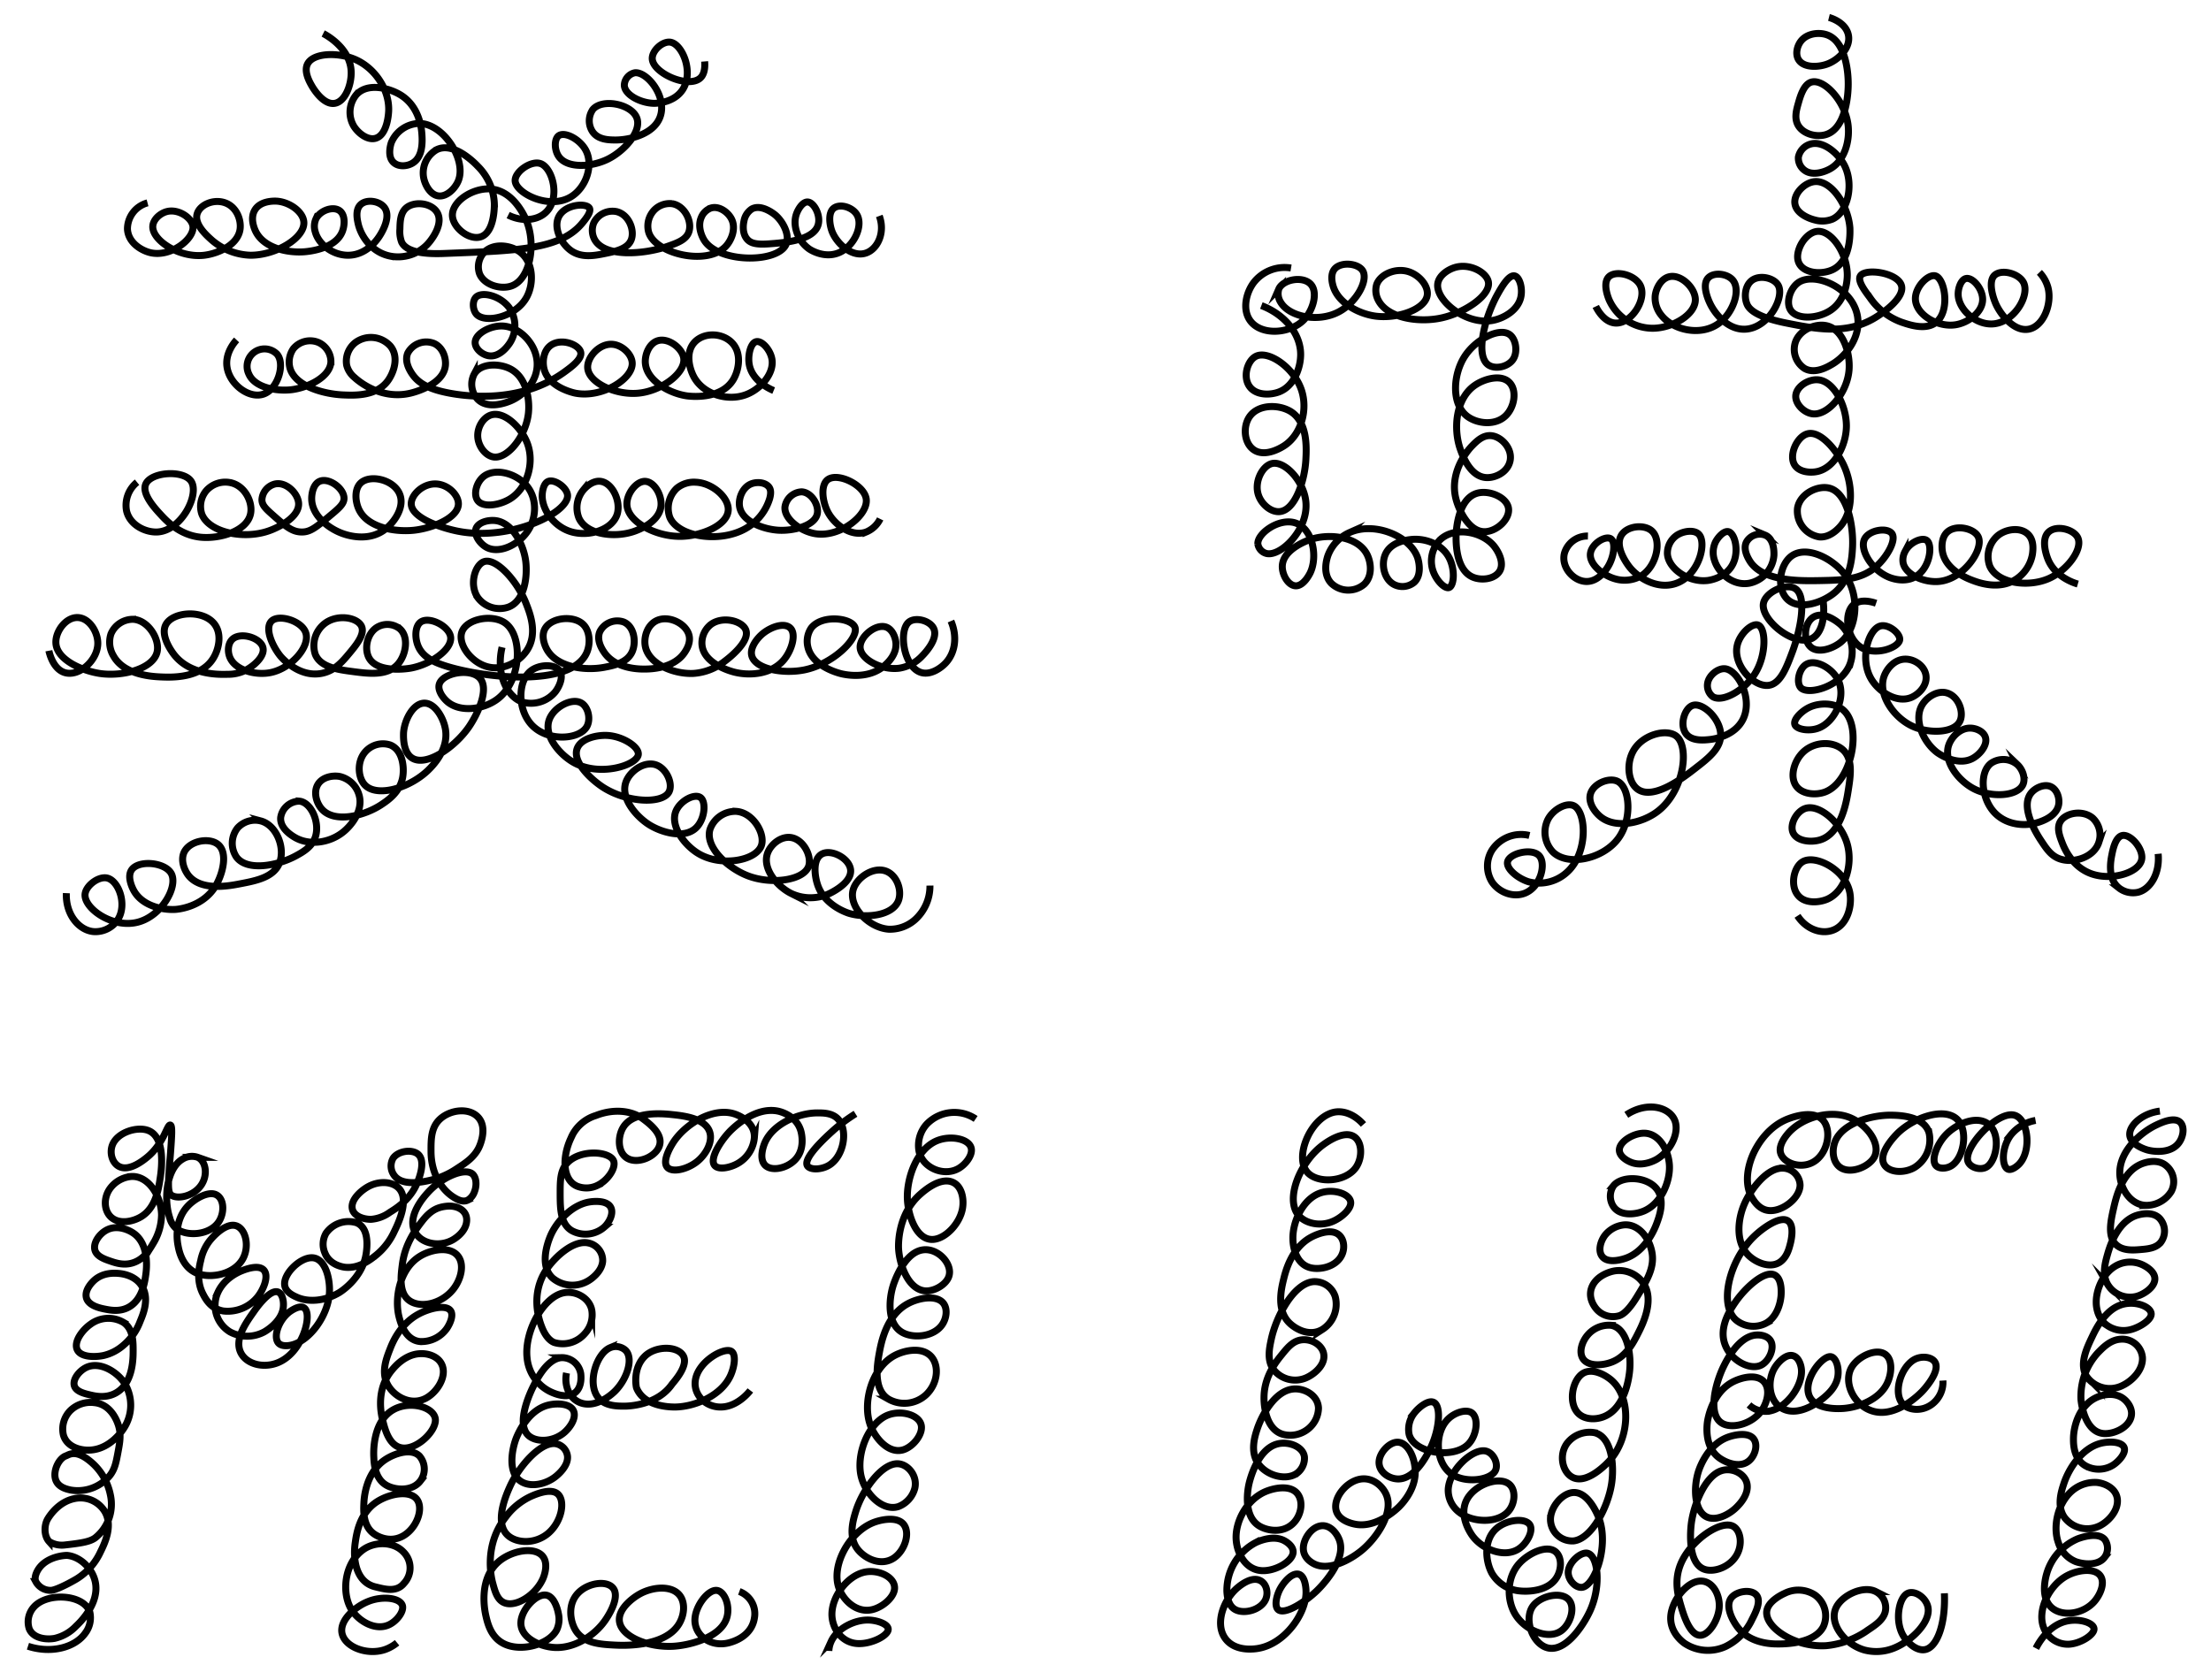 <svg id="Layer_4" data-name="Layer 4" xmlns="http://www.w3.org/2000/svg" viewBox="0 0 633 481"><defs><style>.cls-1{fill:none;stroke:#000;stroke-miterlimit:10;stroke-width:2px;}</style></defs><title>Artboard 1</title><path class="cls-1" d="M8,471.41c6.79,2.21,13.55.31,16.41-3.75a7.26,7.26,0,0,0,1.31-6c-1.61-5.13-12.16-5.78-16-1.5a6.34,6.34,0,0,0-1.35,6.25c1.13,2.75,4.81,3.19,7.27,2.75a12.2,12.2,0,0,0,6.12-3.5c.89-.83,6.9-6.48,5.5-12.75-.87-3.9-4.36-7.11-7.93-7.5-.63-.07-5.26.22-7.82,3.25-.94,1.11-1.85,3-1.25,4.25a4.78,4.78,0,0,0,4.31,2.5c1.07,0,4.25-1.45,7.32-3.25a17.83,17.83,0,0,0,6.87-7.75c1.12-2.27,3.66-7.4,1.28-11.5a8.15,8.15,0,0,0-8.84-3.75c-4.33.93-6.83,4.63-7.51,5.75-1.06,1.73-1.17,4.81.35,6.5a6.89,6.89,0,0,0,4.57,1c4.73-.52,7.1-.93,8.6-2a12.29,12.29,0,0,0,4.41-12.25,16.65,16.65,0,0,0-4.71-8.75c-5-4.74-7.1-2.84-8.06-2.5-2,.7-3.73,4.25-2.94,6.75.69,2.2,3.09,2.74,4.22,3a11.91,11.91,0,0,0,11.21-4c1.53-1.89,1.88-3.77,2.48-7,.45-2.43.86-4.58.23-7-.18-.71-1.77-6.45-7-7a8.34,8.34,0,0,0-6.9,2.25,7.53,7.53,0,0,0-2,7c1,3.56,5.21,4.71,8.5,4.25,4.95-.69,8-5,8.51-5.75a12.08,12.08,0,0,0,.38-13.5c-2.36-3.4-7.29-6.17-11-4.25-1.78.92-3.51,3-3.34,4.75.2,2,2.89,2.62,4.47,3s4.88,1.16,7.88-.75c4.53-2.88,4.56-9.62,4.57-11.75,0-2.84,0-6.37-2.8-8.25a8.58,8.58,0,0,0-9.34.5c-2.25,1.56-4.7,4.71-4,7,.83,2.64,5.36,2.48,7.65,2a13.07,13.07,0,0,0,5.48-2.75,16.49,16.49,0,0,0,5-7c1-2.36,2.55-6.31.72-9.75s-5.84-3.92-6.79-4c-1.17-.1-4.51-.37-7.1,2-.3.27-2.5,2.33-2.29,4.5.25,2.73,4.1,3.46,5.59,3.75s4.31.83,6.88-.75c3.65-2.24,4.33-7.07,4.63-9.25.15-1.09,1.24-8.86-3.88-12-.7-.43-4.36-2.51-7.66-.5-1.68,1-3.27,3.11-3.13,5,.16,2.23,2.65,3.09,4.59,3.75,1.62.55,4.46,1.53,7.5,0,2.35-1.18,3.58-3.23,4.63-5a16.19,16.19,0,0,0,2.45-8.25c-.07-5.42-3.77-11.4-8.81-11a8.45,8.45,0,0,0-6.16,3.75c-1.66,2.6-1.46,5.91.38,7.75,2.3,2.29,6.33,1.47,8.75,0,4.14-2.52,4.95-7.77,5.44-11,.3-1.94,1.82-11.89-3.58-13.75-3.08-1.06-8.44.51-10,4-1.06,2.44-.14,5.59,2.1,6.5,2.9,1.18,6.71-1.92,7.73-2.75,4.79-3.9,5.7-9.36,6.63-9.25.67.08.46,2.91.09,8-.12,1.62-.16,1.75-.26,3.18-.39,5.36-.58,8,.4,8.82,1.74,1.4,6.62.43,8.78-3,1.84-2.93,1.13-6.73-1.13-7.75a5,5,0,0,0-4.34.5c-4.57,2.66-5.48,11.32-3.7,16.75a6.22,6.22,0,0,0,1.72,3c3,2.56,9.73,2.1,12.31-1.75,1.67-2.48,1.67-6.51-.63-7.75s-6.22,1.18-8,3c-4.32,4.34-3.19,10.59-3,11.5.25,1.39,1.23,6.83,6.3,8.25,3.9,1.09,10-.26,12.29-4.5,2-3.72.7-8.93-2.32-9.5-2.66-.5-5.92,2.74-7.29,4.5a13.58,13.58,0,0,0-2.47,5.5c-.37,1.48-1.4,5.62.57,9.5.71,1.4,2.22,4.38,5.87,5a11,11,0,0,0,10-4.25c1.64-2.15,3.12-5.88,1.57-7.5s-5.29-.15-6.29.25-5,2.13-6.85,6.25a8.89,8.89,0,0,0,3.52,11.25,10.34,10.34,0,0,0,9.75,0c.24-.13,5-2.79,5.48-7,.21-1.71-.22-4.18-1.71-4.5-2.35-.51-6,4.65-6.76,5.75-2.35,3.33-5.46,7.74-3.78,11.5,1.51,3.36,6.15,4.63,10.18,3.25s6.16-5,6.85-6.25c2.09-3.66,2.92-8.81,1-9.75-1.4-.67-3.72,1.06-4,1.25-3.18,2.42-4.77,7.3-3.09,9,1.08,1.09,3.24.6,3.66.5,5.17-1.19,10.37-8.27,10.85-14.75.3-4.09-1.12-10.13-4.94-10.25-3.4-.11-8.18,4.49-7.87,7.75.19,2,2.26,3,3.38,3.5,3.35,1.56,8.1,1.21,12.22-1.25.37-.22,6-3.71,7.51-10,.17-.7,1.85-8.2-2.49-10a7.85,7.85,0,0,0-8.78,3,6.36,6.36,0,0,0-.26,5.75c1.47,3.59,5.64,4,6,4,3.9.29,7.13-2.31,8.62-3.5a18.81,18.81,0,0,0,5.19-6.75c1.07-2.19,4.53-9.25,1.2-12.5-1.9-1.86-5.51-2-8.41-.5-2.12,1.09-5.16,3.7-4.85,6.25.29,2.39,3.35,3.28,5.43,3.25a10.49,10.49,0,0,0,5.35-2c1.6-1,5.6-3.4,7.66-8,.36-.81,3-6.7.29-8.75-1.77-1.34-5.54-.84-7,1.25a4.48,4.48,0,0,0,.37,5c2.38,3.17,8.5,1.73,10.53,1.25a22.78,22.78,0,0,0,7.32-3.25c2.56-1.66,4.92-3.2,6.31-6,.16-.33,2.7-5.62-.21-8.75-2.58-2.78-7.9-2.17-10.84.5-2.64,2.4-2.64,5.82-2.63,9.25,0,6.25,2.9,10.79,6.21,13,1,.64,2.73,1.78,4.32,1a4.51,4.51,0,0,0,1.94-2.5c.67-1.75.54-4-.62-5-2.27-1.89-8.82,1-12.68,5.25-1,1.07-5.91,6.49-3.94,11,1.6,3.66,6.89,4.8,10.77,2.75.37-.19,3.44-1.87,4.09-4.75.8-3.56-2.36-5.34-5.62-5-2.52.26-4.58,1.12-7,4.25-1.74,2.25-4.89,6.43-5.66,12.25-.46,3.52-1.15,8.69,2.35,10.75s9.35.37,12.41-3.75c2-2.66,3.07-6.8,1.13-9.25-2.28-2.88-7.58-1.9-10.75,0-6,3.57-7.47,12.16-6.09,17.5.4,1.53,1.7,6.57,6,7a8.89,8.89,0,0,0,7.66-3.75c.81-1.18,2-3.62,1.13-5-1.28-2-6.24-.77-9.43,1-5.25,2.93-7.36,8.33-8,10-.95,2.43-2.39,6.12-.93,9.5,1.63,3.77,6.73,6.84,11.21,4.5,3-1.59,5.78-5.66,4.84-9-.85-3-4.28-4-6.84-3.75-4,.34-6.78,3.6-7.54,4.5-5,5.8-3.14,13.15-2.81,14.5.67,2.7,1.95,7.89,6.09,8s9.28-5,9-8.25c-.36-3.53-7.27-5.39-12-2.75-6.08,3.38-5.68,12.49-5.63,13.5.09,2,.29,6.38,3.8,8.25,2.52,1.34,7.2,1.65,9.47-1.25a5.7,5.7,0,0,0-.22-7.25c-2.42-2.34-7.16-.64-9.68,1-5.78,3.77-6.15,11.34-6.2,12.5-.11,2.23-.33,6.79,3.16,9,.36.23,4,2.6,7.91.5s5.95-7.49,4.31-10.25c-1.88-3.16-8.1-2-11.84.5-4.77,3.25-5.64,8.94-6,11.5-.77,5.06.29,11.45,5.75,12.75,2.57.61,6,1.68,8.18-1a6.44,6.44,0,0,0-.16-9c-2.85-3-8.11-3-11.37-.75-5.62,3.88-6.48,12.72-3.34,17.5,2.11,3.21,6.93,6,10.79,4,2.1-1.07,4-3.59,3.68-5.25-.52-2.41-5.86-3-10-1.25-3.27,1.33-7.27,4.64-7.41,8-.2,4.57,6.8,7.52,12.24,5.75a11.41,11.41,0,0,0,3.6-2"/><path class="cls-1" d="M211.66,455.74a6.77,6.77,0,0,1,4.31,7.67c-.63,3.94-3.88,6.11-7.23,7-5.4,1.43-10.15-2.25-9.77-7,.3-3.71,3.66-8.06,6.08-8s4.25,4.74,2.86,8.33c-2,5.2-10.3,7.36-15,7.67-7.34.47-16-2.93-15.59-8,.25-3.07,3.75-5.82,5.9-7,3.82-2.09,9.38-2.51,11.55.67,1.45,2.13,1.13,5.5-.41,8-4.14,6.74-16.38,6.1-18.39,6-4-.21-8.94-.47-11.24-4.33-1.51-2.55-2.33-7.45.88-10.67,2.85-2.86,8.08-3.58,9.9-1.33,2.27,2.8-1.91,8.76-2.31,9.33-3.08,4.4-8.92,8.1-14.69,7.67-4.12-.31-9.7-2.85-9.37-7.33.26-3.56,4.2-7.87,7-7.67s3.67,5,3.73,5.33a7.29,7.29,0,0,1-.49,4.67c-2.17,4.14-10.09,6.36-15,4-3.84-1.83-4.77-5.9-5.26-8-.23-1-2.41-10.54,3.76-15.67,3.81-3.16,10.34-4.28,12.57-1.33,1.81,2.39,0,6.39-.18,6.67-2,4.22-7.17,7.63-10.51,6.67-2.3-.67-3-3.19-3.67-5.67-.38-1.38-2.74-10.69,3.68-19a18.81,18.81,0,0,1,7.39-6c1.33-.57,5.44-2.33,7.45-.67,2.34,1.93,1.24,8-2.67,11.33-3.67,3.1-8.87,2.9-11.45.67-4.18-3.62-.53-11.77.47-14,2.77-6.19,9-13,13.17-12.33a4.09,4.09,0,0,1,3.35,3.67c.2,2.8-2.82,5.25-3.33,5.67-2.76,2.23-6.88,3.14-9.63,1.67-4.27-2.29-3-9.13-1.83-12.33.21-.57,3-8,9-9.67,2.7-.75,7-.6,7.65,2,.49,2-1.24,4.4-2.67,5.67-2.93,2.62-7.44,3-9.9,1.33-4.67-3.14.34-13.29.86-14.33,1.12-2.25,4-8,8.14-8.33a5.45,5.45,0,0,1,5.51,4.67c0,.16.52,3.6-1.61,5.33-2.44,2-6.34.11-7.27-.33a12,12,0,0,1-6.49-9.5c-.88-7.58,4.61-17.63,10.56-18.75,3.2-.6,7.07,1.28,7.91,4.75a7.94,7.94,0,0,1-2,7,8.34,8.34,0,0,1-8.69,2.5c-.47-.18-2.16-.91-3.5-4.25-.57-1.42-3.8-9.44,1.5-17,2.44-3.48,7.61-8.18,11.78-7.25a5.11,5.11,0,0,1,4.07,5.25c-.28,3.15-3.59,5.26-4,5.5a8.85,8.85,0,0,1-10.37-.75c-4.36-4.09-.55-12.15-.25-12.75,2-4.06,6.16-8.24,10.84-9,.55-.09,5.15-.78,6.19,1.75.7,1.7-.51,4.12-2,5.5a8.18,8.18,0,0,1-9.18,1c-3.35-1.92-3.38-6.4-3.4-10.5,0-3.86,0-6.79,2.09-9,3.88-4,12.58-3.27,13.29-.25.47,2-1.78,5.34-4.69,6.75a7.23,7.23,0,0,1-5.79.25c-4.24-1.74-4.38-8.32-1.83-13.75a11.29,11.29,0,0,1,7.15-6.5c5.06-2,10.24-1.49,13.57,1,2.21,1.65,6.34,4.92,4.25,8.5-1.44,2.48-5.51,4.15-8.28,3-3.38-1.4-3.45-6.43-1.62-9.25,3-4.69,11.59-3.77,14.12-3.5,3.11.33,10.09,1.08,10.74,5.75.37,2.7-1.48,5.88-3.87,7.75-2.78,2.17-7.15,3.22-8.51,1.5-1.53-1.94,1.43-6.52,1.73-7,3.48-5.39,11.38-10.14,17.45-8.25.61.19,5.94,1.95,5.81,6.75a9.46,9.46,0,0,1-4.82,7.5c-2.14,1.2-5.49,1.92-6.59.5-1.45-1.88,1.62-6.77,4.18-9.5.65-.7,7.17-7.48,14.06-6,.54.12,5.26,1.22,6.49,5.75.19.71,1.36,5.41-2,8.5-2.37,2.19-6.4,3-8.22,1.25-2-2-.27-6.12-.1-6.5,2.31-5.3,9.39-8.4,14.75-8.5,1.78,0,4.47-.08,6.19,1.75,3,3.21,1.65,10.72-2.59,13.25-2.3,1.37-5.62,1.38-6.25,0-1-2.28,5.39-8.1,7.22-9.75a46.3,46.3,0,0,1,6.63-5"/><path class="cls-1" d="M214.82,398.16c-.29.38-3.76,4.81-8.59,4.75-4.13,0-7.68-3.36-7.18-7.5.67-5.46,8.08-9.63,10.25-8.5,1.55.8,1,4.61-.28,7.25-2.72,5.58-10.12,8.69-15.79,8.75-1.78,0-8.89-.21-11-5.5-.09-.22-1.14-5.53,2.34-9,3-3,9.23-3.11,11-.25s-2.85,7.74-3.2,8.25c-4.29,6.13-12.67,6.25-13.6,6.25-2.09,0-5.61,0-7.56-2.5-3.17-4.06-.48-12.6,3.51-14.25a4.14,4.14,0,0,1,4.37.75c2.35,2.34.44,8.29-3.07,11.75-.53.52-4.73,4.55-9.12,3.5-3.73-.89-5.49-4.94-4.71-8.75"/><path class="cls-1" d="M279.32,320.41a10.94,10.94,0,0,0-14,1.5,9.07,9.07,0,0,0-2.16,8c1.18,4.64,7.1,7,11.16,4.75,2.12-1.17,4.12-3.8,3.76-5.75-.51-2.82-5.91-3.88-9.85-2.25-5.86,2.43-8.71,10.88-8.45,16.75.21,4.75,2.64,11.9,7.47,11.5,3.5-.29,7.5-4.49,8.29-8.75.53-2.85-.17-6.76-3.13-7.75-3.51-1.18-7.78,2.55-8.87,3.5-6.78,5.92-6.32,15.09-6.28,15.75.34,5.09,3.12,12.14,8.13,12,2.44-.07,5.39-1.84,6.21-4,1.35-3.55-3-8.36-7.38-7.75-5.61.77-8.42,9.9-8.6,10.5-1.13,3.83-1.72,10.85,2.91,13.25,3.17,1.64,8.75,1.12,11.15-2.25,1.28-1.8,1.62-4.39.56-6-1.8-2.73-7.15-1.87-10.5,0-6.09,3.41-7.48,11.27-8,14-.59,3.3-1.86,10.49,2.66,13.25a9.17,9.17,0,0,0,10.72-1.25c3.24-3.05,3.87-8,1.65-10.75-2.52-3.09-7.7-2.08-10.66-.5-6.63,3.54-9.36,13.81-6.82,20.25,1.36,3.45,5.12,8,9.31,6.75,2.78-.86,5.48-4.24,5.19-6.75-.37-3.24-5.66-4.64-9.43-3.25-5.74,2.11-9.28,11.17-7.84,17.5,1.22,5.32,6.31,10.2,10.71,8.75a7.7,7.7,0,0,0,4.68-5.25c.81-3.49-1.89-6.82-4.77-7-4.61-.29-10.27,7.5-12.17,13.75-.69,2.25-2.13,7,.4,10.5,2,2.77,6.74,5.27,10.52,2.75,3.08-2.06,4.73-6.94,2.93-9.5s-6.74-1.55-9.16-.5c-6.57,2.84-11.72,12.06-9.51,18.5,1.23,3.59,5.11,7.37,9.65,6.25,2.88-.71,6.13-3.42,6.31-6,.22-3.25-4.47-5.5-8.41-4.75-5.17,1-9.89,7.31-9.5,12.75.27,3.74,3,7.67,7.63,7.75,3.78.07,8.29-2.23,8.46-4,.15-1.56-3.08-2.68-5.6-2.75-4-.11-9,2.32-10.75,6.17a7.27,7.27,0,0,0-.64,2.67"/><path class="cls-1" d="M390.35,322c-2.41-2.77-5.92-4.35-9.08-3.33-6.4,2.07-10.67,12.77-7,17,2.88,3.32,10.9,2.87,13.9-1.33,2-2.85,1.89-7.59-.75-9-2.92-1.57-7.51,1.69-8.41,2.33-6.68,4.75-11.24,15.6-7.25,20.33,2,2.41,6.37,3.33,10,1.67,2.25-1,5.05-3.37,4.94-5.33-.14-2.5-5-4.06-8.86-2.67-5,1.82-7.9,8.49-7.68,13.33,0,.77.3,6.77,4.92,8,2.74.73,7.21-.18,8.92-3.33,1.1-2,.88-4.66-.61-6-2.56-2.3-7.54.35-8.12.67-5.6,3.07-7.27,9.9-7.78,12-.63,2.58-2.1,8.61,1.49,12.33,1.74,1.8,5.86,4.29,9.65,2a8.57,8.57,0,0,0,3.65-9.33,6.18,6.18,0,0,0-6.24-4.33c-5.71.49-10.69,10-12.08,16.5-.56,2.61-1.3,6.09.71,8.75a7.87,7.87,0,0,0,9.35,2.25c2-.89,4.78-3.08,5-5.75.3-3.39-3.63-5.71-6.87-5-2.2.48-3.65,2.27-5.25,4.25-1.36,1.67-4.75,5.86-5,11.5-.17,3.51.74,10,5.52,11.25a8.2,8.2,0,0,0,7-1.5,7.87,7.87,0,0,0,3.06-6c-.1-3.66-4-5.84-7.28-5.5-5.37.56-9.07,7.81-10.28,11.5-.62,1.88-2,6.11.07,9.5,2.33,3.81,8.34,5.45,11.47,3a5.41,5.41,0,0,0,2-4.5c-.32-3-4.55-4.65-7.84-3.75-5.64,1.54-7.75,10.23-8,11.25S355.59,434,360.57,437c2.23,1.34,6.66,2.15,9.63-.75,2.33-2.27,2.94-6,1.45-8.25-2-3-7-1.93-9.62-.75-5.12,2.32-8.39,8.43-8.13,13.5.2,4,2.63,8.64,7.16,9,3.78.3,8.72-2.42,9.13-5,.32-2-2.08-3.33-2.38-3.5-3.3-1.88-7.71.2-8.34.5a15.49,15.49,0,0,0-8.22,14c.09,1.24.29,4.14,2.57,5.25,2.55,1.24,7.2,0,8.53-3,.9-2.06.16-4.72-1.78-5.5-2.4-1-5.41,1.44-6.1,2-4,3.24-6.73,10.2-3.81,14.5s9.14,3.11,9.72,3c7.54-1.4,13.35-9.75,13.53-15.75.06-1.89-.4-5.23-2.28-5.5s-4,2.26-5,4c-1.16,2-1.94,5.27-.6,6.25,1.9,1.4,7.55-2.18,11-5.5.87-.85,8.41-8.32,6.51-14.25-.69-2.16-2.9-4.95-5.75-4.25-2.57.63-4.71,3.86-4.65,6.5.08,3,2.94,4.28,3.46,4.5,4.23,1.79,10.06-1.41,13.21-4,4.49-3.7,9.25-10.89,7.07-16-1.09-2.56-4.3-5.44-8.25-4.25-3.5,1.06-6.62,5-6.2,8.25.46,3.56,5,4.37,5.71,4.5,6.19,1.11,12-4.63,12.38-5,.74-.75,4.3-4.35,4.63-9.25.3-4.48-2.11-9.59-5.37-9.25-2.14.22-4.61,2.8-4.93,5.25-.42,3.22,3,5.44,5.82,5.25,5.06-.33,8.62-8.25,9.18-9.5,2.29-5.09,2.82-11.69.45-12.5-1.52-.52-4,1.41-5.28,3a7.52,7.52,0,0,0-1.6,6.25c1.41,5.42,12.75,7.16,17,2.75,2.45-2.54,3-7.61.84-9-1.65-1-4.73,0-6.56,1.75-4,3.73-3.94,12.36.72,15.75,3.95,2.87,11.1,1.91,12.63-.75,1.11-1.93-.42-5.27-2.74-5.75-3.63-.75-10.37,5.29-10.69,11a7.87,7.87,0,0,0,3.1,6.5c3.93,3.17,11.4,3.29,14.34-.5,1.68-2.16,1.88-5.59.28-7.25-2.47-2.55-9-.67-11.82,3.25-3.49,4.88.51,10.55,1,11.25,2.91,4,9.24,6.5,13.34,3.75,2.37-1.6,4.1-5,3.19-6.75-1.15-2.18-6.64-1.71-9.68,1-3.72,3.32-3.08,9.38-1.25,12.75a10.34,10.34,0,0,0,7.37,5c2.81.42,8.71.21,11.16-3.75,1.53-2.46,1.53-6.05-.43-7.5-2.55-1.88-7.51.54-10.07,3.25-4,4.24-3.72,10.82-1.35,14.75,2.74,4.54,9.39,7.44,13.16,4.75,2.59-1.84,4.07-6.48,2.29-8.75-2.08-2.66-8-1.34-10.26,1.5-3.06,3.9,0,11.84,4.84,12.25s9.54-6.67,11.4-10.75c3.31-7.27,2.23-16-.84-16.5-1.88-.29-5,2.44-5.38,5s2.17,5.23,4.16,4.75c3.5-.84,7.42-11.7,4.69-19.5-.15-.44-3.15-8.67-8.18-7.5-2.8.65-5.55,4-5.78,7.25a6.21,6.21,0,0,0,6.6,6.5c5.13-.55,9.9-9.64,10.91-16.5.76-5.11.07-13.33-4.94-14.5a8.17,8.17,0,0,0-7.78,3c-2.62,3.49-1.28,8.82,2,10,4.21,1.52,9.74-4.56,10.13-5,6-6.76,6.12-18.15.56-23-1.83-1.59-5.53-3.58-8.15-2-3.18,1.92-4.44,8.93-1.07,11.75,1.9,1.59,5,1.61,7.41.5,5.61-2.56,6.7-10.66,6.91-12.25.73-5.41-.63-13.07-5.33-13.75a8,8,0,0,0-6.78,3c-1.4,1.74-2.3,4.39-1.35,6.25,1.35,2.66,5.77,2.35,8.53,1.25,4.11-1.63,6.14-5.66,7.45-8.25,1.21-2.39,4.77-9.42,1.51-14.25a8.36,8.36,0,0,0-8.63-3.5c-.71.16-4.5,1.09-6,4.25-1.66,3.51,1.06,6.48,1.31,6.75a6.23,6.23,0,0,0,6.44,1.75c.59-.21,2.27-.91,4.93-5.25,2.85-4.65,5.06-8.26,4.45-12.5s-3.74-8.54-8-8.25a8,8,0,0,0-5.53,3c-1.31,1.77-2,4.43-.81,6,1.72,2.33,6.3.72,6.91.5,5.7-2.08,8.27-8.64,8.76-10,.74-2,2.31-6.38.18-9.5-2.7-3.93-10.1-4.19-12.53-1.25a5.33,5.33,0,0,0-.06,6c1.82,2.71,6.09,2.41,8.78,1.25,4.89-2.12,7.37-8.29,7.25-12.75s-2.91-9.53-7.32-9.5c-2.9,0-6.69,2.22-7,4.5-.31,2,2.22,3.51,3.79,4,3.44,1.08,6.9-1,7.22-1.25,3.75-2.38,6.12-7.35,4.9-10.75-1.46-4-7.93-5.72-13.94-1.75"/><path class="cls-1" d="M556.67,456.25c.36,8.47-1.91,14.88-5.07,16-2.57.91-5.51-1.74-6.79-4-2.4-4.22-1.17-10.82,1.37-12,2-.92,5.25,1.2,5.79,4,.82,4.18-4.54,9.44-9.28,11.5a13.5,13.5,0,0,1-8.88.75c-5.61-1.56-10.41-7.65-8.09-12.25,1.76-3.5,7.72-6.3,11.29-4.5a5.21,5.21,0,0,1,2.74,5.75c-.56,2.3-2.69,3.76-4.93,5.25a24.55,24.55,0,0,1-12,4.5c-9.25.58-18.05-5.58-16.94-10.25.65-2.74,4.6-4.53,5.09-4.75a8.74,8.74,0,0,1,8.66.5,7.4,7.4,0,0,1,2.41,9c-2.74,5.46-12.75,5-13.88,5-1.71-.07-7.1-.37-10.46-4.5-1.52-1.87-4-6.25-2-8.75,1.58-1.92,5.65-2.48,7.13-.75s-.2,5-1.23,7A16.17,16.17,0,0,1,494,471.5a12.07,12.07,0,0,1-11.82-1c-.69-.53-4.59-3.48-3.75-8.5.71-4.26,4.73-9.35,8.63-9.25,3.42.09,5.46,4.14,5.13,7.75-.3,3.34-2.73,7.41-5.12,7.75-3.14.45-5-5.72-5.63-7.75-1-3.32-2.48-8.15.13-13.5,3.11-6.37,11.08-11.64,14.51-10,2.22,1.06,3,5.24,1,8.5s-6.08,4.65-8.71,4c-5.74-1.43-4.22-12.8-4.12-13.5.78-5.43,4.1-13.92,9.14-15,2.83-.61,6.3,1.1,6.79,4s-2,5.55-2.59,6.17c-2,2.21-5.46,4.11-8.12,3.5-4.4-1-4.86-8.5-3.09-13.67.36-1,2.58-7.17,8-9.33,2.23-.89,6.53-1.73,7.88.67,1,1.7.17,4.56-1.56,6-2.64,2.2-6.75.46-8.66-1-4-3.07-3.39-8.84-3.21-10.17.11-.75,1.3-8.42,7.36-11.5,2.27-1.15,6.68-2.4,8.83,0,1.86,2.08,1,5.79-.61,8.17-2.66,3.86-8.25,5.35-11.18,3.83-4.5-2.33-2.15-11.49.21-16.33.66-1.35,4-8.28,8.92-9,1.72-.25,3.9.22,4.68,1.83,1,2.07-.58,5.52-2.68,6.67-3.38,1.85-9.54-1.55-10.8-6.83-1.12-4.73,2.06-9.36,3.3-11.17,2.69-3.91,8.05-8.93,11-7.83,2.64,1,2.06,6.17,2,6.5-.08.66-.64,5.27-4.13,7.33a7.8,7.8,0,0,1-8.69-.83c-5-4.33-2-16.81,4.84-23.67,2.73-2.72,7.61-6.1,9.85-4.83s.95,6.18.82,6.67c-.35,1.37-1,4-3.11,5.33-2.88,1.78-6.83-.08-8.81-2-3.7-3.58-3.25-10-1.25-14.67,1.89-4.4,6.62-10.58,11.16-10.33a5.05,5.05,0,0,1,4.81,4.83c0,3.66-4.79,7.37-8.46,7.33-2.92,0-4.49-2.44-5.08-3.33-2.73-4.18-1.48-10.39,1.12-14.83.7-1.2,3.55-6.09,9.11-8.17,1.05-.39,7.15-2.68,9.91.5,2.62,3,1.23,9.74-2.95,12-3.67,2-8.77.13-9.3-3-.35-2,1.33-4.17,1.85-4.83,3.74-4.75,11.71-7.27,17.58-5.17,5.25,1.88,9.52,7.72,7.47,11.5-1.47,2.71-6.43,4.8-9.39,3.17-2.5-1.38-2.88-5-1.81-7.67,2.17-5.37,10.81-7.64,16.32-7.5,2.19.06,9.27.24,10.59,5.17a9.32,9.32,0,0,1-4.23,9.83c-3.22,1.84-7.67,1.37-8.79-1.17-1.46-3.3,3.55-8.2,4-8.67,4.7-4.59,13.57-7.61,17.18-3.83,3.13,3.28,1.68,11.06-1.82,13.17-1.41.85-3.41.92-4.33,0-1.6-1.61.2-6.14,2.72-8.83,2.91-3.1,8.48-5.59,11.92-3.33,4.16,2.73,2.67,10.78-.2,12.5-1.77,1.06-4.8.17-5.37-1.67-1.24-4,8.48-14.48,13.32-13.17,4,1.08,5,10.19,1.36,14-.74.77-2.14,1.79-3.1,1.5-1.85-.56-2.13-6,.73-9.83a11.77,11.77,0,0,1,7.07-4.17"/><path class="cls-1" d="M556.25,395.33a7.87,7.87,0,0,1-3.2,6.83c-2.83,2.08-6.32,1.66-8,.17-3.42-3-.83-11.23,3.32-13.17,2-.94,4.79-.59,5.66,1,1.46,2.68-3.17,7.7-3.61,8.17s-7.22,7.63-14,5.83c-5.6-1.47-8.88-8.3-6.27-12.67,1.79-3,6.66-5.37,9.34-3.83,2.47,1.42,2.12,5.63.86,8.33-2.3,5-8.66,7.06-12.63,7.33-1,.07-8.62.6-9.93-4.17-1.22-4.46,3.84-10.76,6.21-10.67,1.64.06,2.61,3.2,2.14,5.83-.53,2.95-2.79,4.91-3.86,5.83-.65.56-6.79,5.73-11.75,3.33-4.2-2-4.7-8.11-2.41-11.83.9-1.47,2.91-3.65,4.78-3.5s2.65,2.4,2.82,3.83c.58,4.62-4.29,11.62-9.65,12.17a7.06,7.06,0,0,1-5.34-1.83"/><path class="cls-1" d="M618.36,318.17c-4.84.61-8.37,3.76-8.62,6.33-.32,3.31,4.86,4.76,5.15,4.83,2.07.55,6.6.93,8.85-2,1.41-1.83,1.77-4.75.39-6-1.74-1.58-5.44.18-6.81.83-4.25,2-10.54,7.32-10.44,13.83.07,4.55,3.28,9.31,7.88,9.17a8.4,8.4,0,0,0,6.87-4,5.94,5.94,0,0,0-2.12-7.83c-2.86-1.68-6.53,0-6.86.17-5.29,2.52-6.86,9.53-7.57,12.67-.77,3.43-1.79,8,.84,10.33,1.93,1.73,4.94,1.48,6.76,1.33,2.21-.18,4.63-.38,6-2.17a5.37,5.37,0,0,0-.46-6.83c-2.38-2.34-6.55-.79-6.88-.67-5.49,2.12-7.48,9.37-8,11.17-.67,2.43-1.52,5.56,0,8.33a7.46,7.46,0,0,0,8.55,3.5c1.92-.6,4.63-2.32,5-4.5S614.9,363,614,362.5a8.41,8.41,0,0,0-7.25-.5c-4.5,1.84-6.67,7.22-6.61,11,0,1,.22,4.6,3.32,6.67a8.21,8.21,0,0,0,6.82,1c2.34-.67,5.53-2.6,5.6-4.33.08-2.07-4.29-3.89-8.17-2.83-5,1.36-7.7,7.1-8.84,9.5-1.49,3.14-3.64,7.68-1.47,11.17a8.12,8.12,0,0,0,10.39,2.5c2.58-1.26,5.82-4.35,5.58-8A5.79,5.79,0,0,0,607,383.5c-2.89.23-5,2.47-6.34,3.83a18.46,18.46,0,0,0-4.88,13.5c.08.85,1,9.19,6.46,9.67,2.73.24,6.72-1.45,7.76-4.33.91-2.5-.8-4.8-2.3-5.83-2.3-1.58-5.54-1.16-7.83,0-4.7,2.38-6.28,8.28-6.25,11.83,0,1.22,0,5.76,3.65,7.67a7.76,7.76,0,0,0,7.73-.33c1.68-1.1,3.58-3.32,3.19-4.83-.48-1.84-4.2-2.08-6.93-1.33-5.26,1.44-8.92,7.15-10.33,11.33-.72,2.14-2.26,6.7.24,10a8.14,8.14,0,0,0,10.12,2.17c2.42-1.27,5-4.12,4.93-7.17-.11-3.39-3.51-4.93-5.92-5.17a10,10,0,0,0-6.13,1.67c-4.88,3.28-6.59,10.61-4.9,15.5a8.63,8.63,0,0,0,5,5.5c2.11.76,6.32,1.27,8.21-1.17a4.39,4.39,0,0,0,.21-5c-1.94-2.62-7.34-.57-7.94-.33A15.55,15.55,0,0,0,586,450.5c-.3,1-2.2,7.56,2,10.33,3.2,2.11,8.59,1.16,11.55-2.17,1.69-1.9,3.09-5.13,1.93-7.17-1.49-2.61-6.48-2-9.61-.33-5.32,2.77-8.83,10.23-6.67,15.17a7.41,7.41,0,0,0,7.21,4.5c3.29-.22,7.07-2.65,7.1-4.33,0-1.83-4.4-3.23-8.28-2.17-5.27,1.44-8,7-8.35,7.67"/><path class="cls-1" d="M19,255.76c-.25,6,3.48,10.54,7.67,11a7.67,7.67,0,0,0,7-3.33c2.85-4.31.33-11.24-3-12-2.61-.59-6.43,2.45-6.33,5,.16,4,8,9.4,15,7.67s11.74-10.3,9.67-14c-1.79-3.19-9.33-3.91-11.33-1-1.46,2.13.44,5.6.67,6,2.4,4.26,7.95,5.49,11.67,5.33.44,0,7.89-.46,11.67-6.67,2.07-3.41,3.69-9.63.67-12-2.56-2-8.11-1-9.67,2.33-1,2.24,0,5,1.33,6.67,3.65,4.44,11.51,2.94,14.67,2.33,4.67-.89,9.7-1.86,11.33-6,1.71-4.35-.88-10.81-5.33-12a6.75,6.75,0,0,0-6.67,2,7.09,7.09,0,0,0-.33,8.33c3.09,4.21,11.91,2.44,17-.33,2-1.09,4.77-2.6,5.67-5.67,1.19-4.09-1.34-9.7-4.67-10a5.46,5.46,0,0,0-5.33,4.67c-.28,3.12,3.2,5.19,4,5.67,4.06,2.42,9.8,1.66,13.67-1.33,2.62-2,6.08-6.41,4.75-10.83a7.5,7.5,0,0,0-5.5-5.25c-2-.38-4.95.13-6.25,2.25-1.4,2.28-.4,5.52,1.25,7.25,3.68,3.87,12.06,1.82,17-1.5,1.78-1.19,5.23-3.52,6-7.75.52-2.87,0-7.8-3.5-9.25a6.7,6.7,0,0,0-7.25,2c-2.41,2.78-2.08,7.4,0,9.5,3.58,3.62,13.24.71,18.5-4.75,1.13-1.17,5.43-5.63,4.5-11.25-.55-3.3-3-7.5-6-7.5-3.2,0-5.73,4.71-6,8.5,0,.56-.34,5.51,2.5,7.25,4,2.47,12.12-3,16.25-9,2.4-3.52,6-10.92,3-14-2.74-2.84-10.46-1.42-11.5,1.75-.6,1.82,1.05,4.08,2.5,5.25,3.78,3,10.37,2,14.25-1,6.82-5.28,7.26-18.12,2-21.75-3.63-2.5-10.81-1.2-12.25,2.5-1.33,3.42,2.35,8.61,7,10s9.28-1.25,11.5-4.5c3.3-4.84.94-10.75-.25-13.75-2.55-6.4-8.64-13-12-11.75-2.52.92-4.28,6.52-1.75,10.25a7.74,7.74,0,0,0,8.75,2.75c4.85-1.79,5.47-9.13,5-13-.6-5-3.8-11.06-8.5-11.75-2.13-.31-5.07.4-5.75,2.25s1.18,4.51,3.25,5.5c3.74,1.78,9.52-1.1,12-5.5,2-3.49,2.27-8.65-.75-12.25-3.15-3.76-9.4-5.2-12.5-2.5-1.91,1.66-2.8,5-1.5,6.75,1.63,2.14,6.38,1.26,9.25-.5,4.81-2.95,7.05-10.06,5-15.75-1.71-4.74-6.75-9.49-10.5-8.25-2.2.72-3.92,3.49-3.75,6.25s2.24,5.39,4.5,5.75c4.07.64,9.29-6,10-12.5.42-3.87-.47-10.34-5.25-12.75-3.08-1.56-8.32-1.7-10.25,1.5a6.28,6.28,0,0,0,1,7.25c3,3,8.29.89,9.25.5,3.65-1.49,8-5.47,7.75-11s-5.2-10.37-10-10.5c-3.48-.09-7.74,2.19-7.75,4.75,0,1.7,1.87,3.39,3.75,3.75,3.35.64,5.83-3.09,6.25-3.75a9.06,9.06,0,0,0-.25-10c-2.53-3.39-7.76-4.73-9.5-3-1.12,1.12-1,3.75.25,5,2.56,2.49,11.11.73,14.25-5,2.17-4,1.93-10.14-2-13-2.81-2-7.7-2.54-10.25.25a6,6,0,0,0-1.25,6c1.3,3.3,6.18,4.65,9.25,3.5,5.17-1.93,7-11.61,4.25-18.5-.41-1-3.68-8.88-10.5-9.25-5.05-.27-11,3.62-10.75,7.75.23,3.42,4.75,6.94,8,6,4.09-1.19,4-8.81,4-9.5a16,16,0,0,0-4.75-10.75c-.94-1-6.92-7.09-11.75-4.75a7.68,7.68,0,0,0-3.75,8c.37,2,1.83,4.94,4.25,5.25s4.91-2.24,5.75-4.5c2.26-6.07-4.5-16.47-11.5-16.25a8.88,8.88,0,0,0-7.75,5.5c-.1.29-1.33,4,.75,5.75,1.5,1.3,4,1,5.5,0,2.94-1.91,2.62-6.57,2.5-8.25-.08-1.13-.55-7.86-6.25-11.25-3.21-1.91-9.32-3.5-12.5,0a7.86,7.86,0,0,0-.75,9c1.23,2,3.92,4.16,6.25,3.5,3.49-1,3.74-7.52,3.75-8,.16-6-4-12.35-10-14.75-4.76-1.9-11.66-1.71-13.25,1.5-1.07,2.16.57,5.06,1.25,6.25.27.47,3.19,5.49,6.5,5,3.1-.46,4.94-5.51,4.75-9.25-.34-6.78-7.44-10.47-8-10.75"/><path class="cls-1" d="M143.74,185.34c-1.83,7.75,1.46,14.35,6,15.75a9,9,0,0,0,9.25-3c1.14-1.48,2.41-4.29,1.25-6-1.39-2-5.84-1.88-8.25,0-3.9,3-3.92,11.7.75,16s13.17,3.62,15.25,0c1.2-2.1.45-5.57-1.5-6.75-2.74-1.66-7.94,1.13-9.25,4.75-1.63,4.51,2.88,9.93,7,12.25,7.43,4.2,18.07.83,18.5-2.25.31-2.2-4.46-5.31-9-5.5-2.85-.12-7.41.83-8.5,3.75-1.43,3.82,3.93,8.81,7.25,11,6.83,4.5,17,5,19,1.5,1.26-2.25-.51-6.58-3.5-7.75-3.33-1.3-7.54,1.56-8.75,4.75-1.78,4.7,3,10,6.5,12.25s10.1,4.23,13.5,1c2.61-2.48,3-7.6,1.25-8.75s-5.8,1-7,4c-1.66,4.15,2.42,9.79,6.75,12.25,6.47,3.67,16.29,1.83,17.75-2.5,1.13-3.36-2.38-9.44-7.25-9.75a7.68,7.68,0,0,0-7.5,5.25c-1.37,5.1,5.19,11.07,11,13.25,6.67,2.5,15.77,1.3,17.25-2.75,1-2.81-1.38-7.67-5-8.25-2.9-.46-5.84,1.94-6.75,4.5-1.54,4.34,2.65,9.44,6.75,11.5a13,13,0,0,0,10.5.25c.39-.17,7.21-3.18,6.5-7.25-.56-3.23-5.64-5.77-8.25-4.25s-2,6.12-1.25,8.5c1.9,6.27,8.79,8.37,9.25,8.5,4.89,1.4,12.37.62,14-3.75,1-2.78-.33-6.9-3.25-8.25-3.73-1.72-8.77,1.66-9.75,5.25-1.32,4.83,4.5,10.87,10.25,11.25a10.86,10.86,0,0,0,7.5-2.75,12.91,12.91,0,0,0,4.25-9.75"/><path class="cls-1" d="M14,186.34c.06.32,1.06,5.17,4.5,6.25,4.13,1.3,9.58-3.56,9.5-8.5-.05-3.23-2.48-7.14-5.75-7.25-3.44-.11-6.39,4-6.25,7.25.21,4.92,7.63,8,12.5,8.75,6.47,1,15.47-1.26,16.5-6.25.75-3.65-2.67-9.13-7-9.25a6.81,6.81,0,0,0-6.25,4.25,7.58,7.58,0,0,0,.75,6.25c3.07,5.53,11.26,5.9,13.5,6,2.94.13,11.36.51,15-5.25,1.62-2.57,2.6-6.84.5-9.75-3.18-4.39-12-3.72-14,0-1.7,3.1,1.64,7.7,2.25,8.5,4.61,6.07,13.08,5.82,15.5,5.75a11.22,11.22,0,0,0,4.75-1c2.56-1.22,6-4.21,5.25-6.75-.81-2.79-6.46-4.44-8.75-2.25-1.25,1.2-1.36,3.4-.75,5,1.43,3.77,7.31,5.41,11.75,4.5,6-1.23,11.45-7.57,10-11.5-1.25-3.39-7.71-5.25-9.75-3.25s.13,7.05,2.5,10c.23.29,5.15,6.21,11.75,5,3.78-.7,6-3.35,8-5.75,1.86-2.23,4.56-5.46,3.5-7.75-1.16-2.52-6.65-3.5-10.25-1a8,8,0,0,0-3,9c1.5,3.77,6.49,4.41,11,5,4.29.56,9.76,1.27,12.75-2.25,2.23-2.63,3.11-7.64.5-10a5.71,5.71,0,0,0-6-.75c-3.25,1.5-4.26,6-3,8.75,2.26,4.89,11.55,3.33,12,3.25,5.71-1,12.08-5.37,11.5-9-.49-3.09-6.07-5.89-8.5-4.25-1.75,1.19-1.78,4.64-.75,7,1.29,3,4.32,4.39,6.75,5.25,10.17,3.6,37,7,41.5-3.5,1.1-2.6.87-6.14-1-8-2.75-2.74-9.23-2.07-11,1.25-1.26,2.35.25,5.29.5,5.75,2.83,5.29,11,6.29,16.5,5.25,2.62-.5,6.58-1.25,8-4.5,1.2-2.75.59-7.27-2.5-8.5a5.58,5.58,0,0,0-6.75,2.75c-1.12,2.54.74,5.25,1.25,6,3.33,4.85,10.35,4.77,11.75,4.75s8.14-.1,11.25-4.75c.45-.67,1.85-2.76,1.25-5-.91-3.4-6.07-5.86-9.5-4-2.5,1.36-3.49,4.7-3,7.25,1,5.16,8.28,8,13.75,7.75a16.14,16.14,0,0,0,9-3.5c.74-.55,7.42-5.57,6-9-1.07-2.6-6.69-4-10-1.5a6.72,6.72,0,0,0-2.5,6c.63,5.17,7.83,7.23,8.75,7.5,4.55,1.31,11.18.88,14.75-3.5,2.22-2.72,3.53-7.31,1.75-9s-5.51-.28-7.75,1.5c-1.65,1.31-3.92,4.11-3.25,6.5,1.06,3.78,9,5.2,15,4,8.39-1.69,15.74-9.17,14.5-12.25-1.09-2.71-9.5-3.65-12.5.25a6.81,6.81,0,0,0-1,5.25c1.1,5.52,8.34,7.5,9.25,7.75s7.89,2,12.75-2.25c.79-.7,3.53-3.12,3.25-6.5-.14-1.61-1-3.84-2.75-4.5-3-1.11-7.57,2.67-7.5,5.75.07,3.51,6.22,6.68,11.25,6a11.32,11.32,0,0,0,6.5-3.5c.52-.53,4.88-4.94,3.25-8-1.17-2.2-5.17-3.18-7-1.75-3.1,2.42-1.58,13,3.5,14.5,2.67.77,5.56-1.21,7-2.75,2.76-2.95,3.38-7.63,1.5-12"/><path class="cls-1" d="M39.24,138.09a8.51,8.51,0,0,0-3,8.25c1,4.13,5.51,6.14,8.75,6,7-.3,12.18-10.78,9.75-14.5-2.17-3.33-11.43-2.75-13,.75-1.25,2.78,2.58,6.94,4.25,8.75s5.45,5.91,11.5,6.5c5.4.52,13.25-1.7,14.25-6.75.63-3.17-1.43-7.62-5.25-8.75a7.26,7.26,0,0,0-7.5,2.25,7,7,0,0,0-1.25,6.5c1.84,5.26,11.73,7.46,19,5,3-1,9-4,8.75-8-.2-2.86-3.6-6.19-6.75-5.5a4.93,4.93,0,0,0-3.75,4.5c0,1.61,1.17,2.66,3.25,4.5,3.46,3.06,5.43,4.8,8.25,4.75,2.39,0,4.09-1.45,7.5-4.25,3-2.51,4.57-3.76,4.5-5.5-.12-2.89-4.45-5.9-7-4.75-1.8.81-2.32,3.51-2.25,5.25.19,4.71,5,8.37,9,9.75,1.05.36,7.17,2.47,12-1.25,2.64-2,5.95-6.62,4-10.5s-8.42-5.24-11-2.75c-1.81,1.75-1.56,5.21-.5,7.5,2.52,5.42,10.67,6.54,15.75,6,5.27-.56,12.67-3.49,12.75-7.5.05-2.56-2.87-5.52-6.25-5.75-3.87-.26-7.33,3.14-7.25,5.75.13,4,8.59,6.82,13.25,7.75,14.92,3,31.82-5.16,31.5-10.25-.14-2.24-3.68-4.69-5.5-4-1.54.59-1.73,3.39-1.75,3.75-.24,4.25,3.4,9.36,8.5,10.75s11.7-.67,13-5.25c1-3.64-1.41-8.78-4.75-9.25-2.53-.36-4.66,2.09-5,2.5a8,8,0,0,0-1.25,8c2.15,4.84,10.43,5.78,16,3.75,1.12-.41,7.08-2.59,7.5-7.25.28-3.1-1.92-6.87-4.5-7s-5.44,3.66-5.25,6.75c.3,5,8.4,9.06,15.25,9,5.74,0,13.5-3,13.75-7.5.2-3.64-4.56-7.79-9.25-8a7.69,7.69,0,0,0-5.5,1.75,7.88,7.88,0,0,0-2,8.25c2.27,5.62,14.25,7.54,21.75,3.25a14.89,14.89,0,0,0,6.85-8.51c.49-1.74.28-2.65-.1-3.24-1-1.48-3.52-1.73-5.25-1-2.4,1-3.65,4.12-3.25,6.5.73,4.35,7,6.54,11.25,6.75,4.09.21,10.29-1.21,11-4.75.5-2.48-1.68-6.13-4.5-6.25a5.05,5.05,0,0,0-4.75,4.25c-.39,3.46,4.46,7.08,8.75,7.75,7.07,1.1,15.19-5.39,14.5-10-.61-4-8.14-7.62-11-5.5-2.15,1.59-1.53,6.31,0,9.25,2,3.81,6.84,7.25,11,5.75a7.74,7.74,0,0,0,4-3.75"/><path class="cls-1" d="M67.74,97.34c-.48.51-3.34,3.67-2.75,7.75.73,5,6.34,9.22,10.5,7.75s6.24-8.84,3.75-11.5a5,5,0,0,0-8,5.75c1.71,4,8.07,5,12.25,4.5,4.73-.59,11.08-3.66,11.25-8a6.08,6.08,0,0,0-3.5-5.5A6.22,6.22,0,0,0,84,99.84a6.72,6.72,0,0,0-1,5.5c1.47,5.41,10,7.53,15.25,7.75,3.22.14,9.48.4,12.75-4,1.66-2.24,3.38-6.81.75-10a7.49,7.49,0,0,0-10-1,6.79,6.79,0,0,0-2.5,6.5,6.63,6.63,0,0,0,2.25,3.5c2.61,2.4,8.71,6.23,16,4.5.94-.22,9.29-2.31,10-7.75.29-2.24-.67-5.35-3.25-6.5a6,6,0,0,0-7.5,2.75c-1.09,2.53.75,5.26,1.25,6,1.92,2.86,5.22,4.47,10.75,5.5,4.4.82,20.08,3.13,32.75-6,2.19-1.58,5.21-3.8,4.75-5.75-.52-2.21-5.53-4.08-8.5-2-2.21,1.54-2.48,4.7-2,6.75,1.27,5.42,8.69,6.94,9,7,7.5,1.43,16.29-3.93,16.25-8.5,0-2.57-2.83-5.32-5.75-5.5-3.72-.23-7.19,3.73-7,6.75.27,4.29,8,7.86,14.5,7.25,6.65-.62,13.55-5.8,13-10-.39-2.93-4.48-6-7.5-5-2.35.76-3.63,3.83-3.5,6.25.27,5,6.59,8.7,11.75,9.5.57.09,9.93,1.41,13.5-4.75,1.59-2.75,2.5-7.8-.75-10.75-2.76-2.51-7.58-2.65-10.25,0-3,3-1.56,7.93-.25,10.25,2.83,5,9.95,7,15.25,4.75,3.92-1.64,7.69-5.94,7-10-.46-2.68-2.88-5.37-4.5-5s-2.45,3.89-2,6.5c.85,4.93,6.29,7.21,7,7.5"/><path class="cls-1" d="M145.49,61.59c3.88,1.94,8.23,1.61,10.75-.75,4.31-4,2-12.8-1.5-14-2.77-.94-7.45,2.41-7.25,5,.27,3.52,9.74,8.33,16,4.5,4.33-2.65,6.46-9,4.25-13.25-1.68-3.22-6-5.45-7.75-4.25-1.35.93-1.34,4.09,0,6,2.45,3.48,9.44,3,14,.75,4.82-2.36,9.95-8.13,8.25-12s-9.84-5.41-12.5-2.25a5.62,5.62,0,0,0,0,6.5c1.6,2.18,4.52,2.22,6.25,2.25,4.05.06,11.93-1.62,13.25-7.5,1.27-5.64-4.18-12.13-7.5-11.75a3.77,3.77,0,0,0-3,3.5c0,2.77,4.63,5.18,8.5,5.25.34,0,5.7,0,8.25-4,3.18-5-.15-12.91-3.5-13.5-2.26-.4-5.36,2.39-5.25,4.75.2,4.14,10.36,8.59,13.75,5.5.5-.45,1.5-1.66,1.25-4.75"/><path class="cls-1" d="M42.24,58.09a7.76,7.76,0,0,0-5.75,7.5c.2,3.93,4,6.14,6.5,6.75,5.86,1.43,12.66-3.93,12.25-7.5-.28-2.49-4.2-5.12-7.5-4.25-1.93.51-3.93,2.28-4,4.25-.15,4,7.61,9.11,14.75,8.25,3.81-.46,9.65-2.87,10.25-7.5.34-2.66-1-6.32-4.25-7.5s-7.11.44-8,3c-1.06,3.06,2.66,6.34,4.25,7.75a17.71,17.71,0,0,0,11,4.25c7.34,0,15.57-5,15.25-9.5-.21-3-4.22-5.86-8-6-.53,0-4.36-.16-6,2.5-1.53,2.48-.08,5.6.25,6.25,2.44,4.86,9.41,6.13,14,5.75,1-.09,8.75-.73,10.75-5.75.74-1.86.88-4.79-.75-6-1.87-1.38-5.51-.11-6.75,2.25a5.22,5.22,0,0,0-.25,3.75c.92,3.55,4.88,6.68,9.25,6.75,5.4.09,8.52-4.54,9-5.25.36-.54,3.8-5.64,1.5-8.5-1.49-1.85-5.06-2.35-6.75-.75-1.53,1.44-1,4.08-.75,5.25.76,3.75,3.9,8.44,9.25,9.5a11.64,11.64,0,0,0,10.5-3.25c1.83-1.9,4.88-6.45,2.75-9.5-1.79-2.56-6.5-3-8.75-1-1.66,1.48-1.71,4.06-1.75,6a8.67,8.67,0,0,0,.5,3.75c1.4,2.9,6.71,3.46,12,3.25,20.88-.82,33.42-1,39.75-8.75.93-1.13,2.62-3.2,2-4.25-.88-1.48-6.47-1.13-8.5,2s.13,7.81,3,10c3.13,2.39,7,1.61,10,1s6.51-1.31,7.5-4-.69-7.2-4.25-8a5.94,5.94,0,0,0-6.5,3.25,5.58,5.58,0,0,0,.25,4.75c2.81,5.13,13.91,4.29,20.75,2,2.85-1,5.49-1.88,6.25-4.25.94-2.9-1.15-7.37-4.75-8a6.13,6.13,0,0,0-5.75,2.5,6.64,6.64,0,0,0-1,5.75c2,6.15,16.7,9.57,22,4,1.72-1.81,3-5.13,1.75-7.75-1-2.1-3.67-4-6-3.25a4.76,4.76,0,0,0-2.75,2.75c-1.19,2.86.53,5.87.75,6.25,3.84,6.71,20.85,6.87,23.5,1.5,1.26-2.55-.66-6.49-3-8.5-.18-.15-3.92-3.28-6.75-1.75a5.21,5.21,0,0,0-2.25,3.5c-.07.29-.76,3.37,1,5.25.92,1,2.39,1.5,6,1.25,4.27-.3,13-.91,14.25-5.5.76-2.71-1.19-6.39-3-6.5-1.41-.09-2.74,2-3.25,3.5-1.14,3.36.45,7.74,3.75,10,.19.13,4.26,2.82,8.5,1,4.47-1.92,7-7.95,5-11-1.29-2-4.7-3.08-6.5-1.75s-1.19,5-.5,6.75c1.43,3.61,6,7.68,10,6,3.21-1.34,5.19-5.95,3.5-10.5"/><path class="cls-1" d="M369.62,76.75A11.2,11.2,0,0,0,358.87,81c-2.15,2.92-3.21,7.61-1,10.75,3.14,4.47,11.58,3.89,15.5-.25,2.63-2.77,4.08-8,1.75-10.25s-7.83-1.19-9,1.5a4.57,4.57,0,0,0,.5,3.75c2.46,4.27,10.87,5.94,16.75,2.75,5-2.69,8.46-9,6.75-11.75-1.33-2.12-6.17-2.61-8-.5-1.37,1.58-.66,4.16-.5,4.75,1.32,4.83,7,8,12,8.75,6.32.89,14.43-1.81,15-6,.36-2.66-2.33-5.82-5.5-6.75-3.62-1.06-7.95.76-9,3.75a6,6,0,0,0,.5,4.5c2.64,5.1,11.55,6.52,18.25,5,6.55-1.48,13.92-6.43,13.25-10.25-.48-2.74-5.16-5.29-9.25-4.25-2.17.55-4.92,2.31-5.25,4.75-.65,4.81,8.16,11.94,15.75,10.5,3.12-.59,7.1-2.83,8-6.5.64-2.61-.28-5.93-1.75-6.25-1.78-.39-4,3.72-5,5.5-3.58,6.55-6.37,17.35-2.5,20,1.92,1.31,5.48.62,7-1.5s.91-6-1-7.25c-3-2-9.6,1.42-12.75,6.25-3.33,5.09-4,13.69.75,17.25,2.84,2.1,8,2.73,11-.25,2.52-2.5,3.23-7.25,1-9.5-2.39-2.4-7.17-1-9.75.75-5.61,3.73-6.39,12.51-4.25,18.5.59,1.64,2.73,7.64,7.25,8,2.7.22,6.44-1.56,7-5s-2.59-6.77-5.5-7c-2.38-.19-4.18,1.65-5.5,3-.53.54-6.69,7.06-4.5,15.25.85,3.16,3.68,9.34,8.25,9.25,3.42-.06,7.25-3.62,6.75-6.75s-5.56-5.25-9-4.25c-5.71,1.67-6,11.35-6,12.25,0,1.21-.26,9.59,4.75,11.75,2.51,1.09,6.38.62,7.75-1.75s-.45-5.72-1.75-7.25c-3.53-4.17-11.55-5.57-15.5-1.5a8.76,8.76,0,0,0-2,8.25c.83,3,3.46,5.72,4.75,5.25,1.47-.54,1.84-5.51-.25-9-2.24-3.74-7-5.2-10.75-4.75-1.24.15-5.68.68-7.25,4.25-1.31,3-.29,7.39,2.75,8.75a5.25,5.25,0,0,0,5.5-.75c2.51-2.3,1.07-6.79,1-7-2.09-6.23-12.36-10.49-19.5-7.25a11.66,11.66,0,0,0-6.25,6.75c-.28.91-1.56,5,1,7.75a7,7,0,0,0,9.5.25c2.38-2.34,1.91-6.22.75-8.5-2.61-5.12-10.74-6.09-16.25-4.25-.61.2-7.75,2.68-8,7.5-.13,2.53,1.65,5.61,3.75,5.75,2.35.15,4.1-3.43,4.25-3.75,2.2-4.64.75-12.62-4.25-14.25-4.66-1.52-10.94,3-10.75,6a3.31,3.31,0,0,0,2.5,2.75c4.05.92,12-6.87,11.25-14.75-.56-6-6.08-11.91-9.75-11-2.74.68-5.22,5.37-3.75,9.25.94,2.5,3.54,4.73,6,4.5,4.51-.43,7.2-9,7.5-15,.17-3.24.55-10.76-4.5-13.75-3.43-2-9.35-2-11.75,1.75-1.78,2.76-1.45,7.31,1.25,9.25,3.44,2.47,8.46-.88,9-1.25,4.69-3.22,6.6-10.14,4.75-15.75-2.15-6.53-9.44-11.45-13-9.75-2.42,1.15-3.84,5.69-2,8.5s6,2.68,8.5,1.75c4.43-1.65,6.25-7,6.25-10.75,0-5.83-4.46-11.41-11.25-14"/><path class="cls-1" d="M437.87,239.25a9.93,9.93,0,0,0-10.75,4.25,8.63,8.63,0,0,0,0,9c2,3.05,6.14,4.63,9.5,3.25,4.56-1.87,6.11-8.55,4-10.75s-8.41-.68-9,1.75c-.49,2,2.9,4.79,6,5.75a11.83,11.83,0,0,0,10.75-2.5c6.42-5.45,5.85-17.43,2.25-19.25-2.12-1.07-6,1-7.5,4a8.23,8.23,0,0,0,1.5,9.25c4.22,4.11,14.36,2.08,18.75-4,4-5.53,3.27-14.48-.25-16.25-2.39-1.2-6.82.53-7.75,3.5-.81,2.57,1.22,5.37,3,6.75,4.28,3.3,11.57,1.76,16-1.5,7.78-5.72,9.47-18.71,5.5-21.75-2.82-2.16-10-.42-12.5,4.75-1.76,3.58-1.2,8.56,1.5,10.5,4.61,3.31,13.51-3.66,16.5-6,3.89-3,7.4-5.8,7.25-9.75-.17-4.6-5.22-9.18-8-8.25-2.26.75-3.81,5.4-2,8,1.64,2.35,5.28,1.94,7,1.75.83-.09,7.16-.9,9.5-6,2.71-5.9-1.59-13.87-5.25-14.25-2-.21-4.69,1.87-5,4.25a4,4,0,0,0,1.5,3.75c2.73,1.7,9-1.74,12-6.5,3.43-5.36,3.24-13.09,1-14-1.71-.7-5.19,2.36-6,5.75-1.35,5.65,4.7,12.08,9,11.5,3.36-.45,5.09-5.08,6.75-9.5,2-5.3,4.58-16,.75-18.25-2.68-1.57-8.37,1.05-9,4.25-.93,4.77,9,12.75,14,10,2.75-1.52,3.79-6.22,3-11.25"/><path class="cls-1" d="M514.62,262.25c2.32,3.6,6.39,5.27,9.75,4.25,4.55-1.37,5.91-7.07,5.25-10.75-1.19-6.68-9.84-11.12-13.5-9-2.61,1.51-3.73,7-1.25,9.75,2,2.3,5.89,2,8.25,1,5.16-2.24,7.39-9.88,5.75-15.75-1.72-6.16-8-11.57-12-10.25-2.57.85-4.6,4.65-3.5,7s5,2.84,7.75,2c6.09-1.88,7.55-11.17,8-14,.71-4.49,1.48-9.39-1.75-12-2.85-2.31-7.9-2.09-11,.75-2.77,2.54-4.11,7.31-2,10,1.79,2.28,5.64,2.52,8.25,1.5,7.59-3,10.66-18.81,5-23.5-2.53-2.1-7-2.11-10-.5-2,1.07-4.27,3.33-3.75,4.75s4.15,2,6.75,1c4.76-1.77,8.14-9.08,5.5-14-1.77-3.29-6.39-5.82-9-4.25-2.15,1.29-2.94,5.36-1.5,6.75,2.31,2.22,12.24-.63,14.25-7.5a10.67,10.67,0,0,0-2.75-10.5c-.2-.19-4.75-4.36-8-2.25-2.62,1.7-2.92,6.54-.75,8.5s6.34.45,8.5-1.25c4.91-3.88,5.72-13.48,1.25-19.5-3.47-4.67-11-8.4-15.25-5.25-3.37,2.51-4.3,9.14-1.25,12.25,3.31,3.38,9.86,1.12,13.25-1.5,5-3.87,5.34-10.25,5.5-13.25.31-5.89-1.36-15.75-6.75-17-3.28-.76-8.3,1.6-9,5.75a7.52,7.52,0,0,0,6.25,8.25c2.92.25,5.17-2.14,5.75-2.75,4.3-4.58,3.79-12.67,1-18.25-1.94-3.87-6.52-9.61-10.25-8.5-3,.89-5.37,6.22-3.5,9,1.31,1.95,4.4,2.23,6.5,1.75,5-1.16,8.21-7.58,8.25-13,0-5.95-3.66-13-8.25-13.25-2.66-.17-6,1.89-6.25,4.5-.2,2.41,2.33,4.92,4.75,5.25,4.43.6,9.95-5.93,10.5-12.5.4-4.75-1.61-11.72-6.5-12.75-3.35-.71-8.07,1.38-9,5.25a6.55,6.55,0,0,0,2.75,7c3,1.72,6.61-.43,8-1.25,4.17-2.47,8.56-8.32,7-14.5-1.94-7.68-12-11.72-16.5-9-2.56,1.56-3.9,5.73-2.5,8,1.74,2.83,7.6,2.55,11.25.25,4.91-3.09,5-9.35,5-10.25,0-6.15-4.46-12.77-8.5-12.5-2.12.14-3.92,2.17-4.75,3.75-.23.44-1.71,3.26-.5,5.5,1.51,2.79,6.4,3.19,9.5,1.75,5.63-2.62,5-11.52,5-12-.5-6.47-5.33-13.61-10-13.25-2.91.22-6.1,3.38-5.75,6.25s3.89,4.3,5.75,4.75a7.81,7.81,0,0,0,5-.25c4.42-2,6.16-9.85,3.5-15.25-1.86-3.77-6.29-7.25-9.75-6.25a4.84,4.84,0,0,0-3.5,3.75,4.31,4.31,0,0,0,1.75,3.75c2.24,1.68,5.69.57,7.5-.5,4.1-2.43,5.46-8,5-12.25-.75-6.94-6.82-13.49-10.5-12.5-2.23.6-3.25,4.24-3.75,6-.57,2-1.26,4.46,0,6.5,1.52,2.47,5.31,3.39,8,2.5,5.81-1.91,6.2-12.08,6.25-13.5.17-4.35-.76-13.09-6-15-2.28-.83-5.72-.5-7.5,1.75-1.09,1.38-1.67,3.64-.75,5.25,1.43,2.51,5.84,2.31,8.5,1.25,3.05-1.22,6.74-4.73,5.75-8.5-.93-3.52-5.26-4.69-5.5-4.75"/><path class="cls-1" d="M537.12,172.75c-.8-.28-4.13-1.37-6.25.25-3.09,2.37-2.31,9.53,1.75,12.25s10.89.29,11.25-2c.28-1.79-3.15-4.61-5.5-4-3.39.88-6,9.27-2.75,15,2.19,3.88,7.41,7.15,11.5,5.5,2.2-.89,4.8-3.49,4.25-6.5-.51-2.75-3.41-4.57-6-4.5-3.09.08-5.26,2.85-6,5-1.75,5.08,2.72,11.75,8.25,14.25,4.75,2.15,11.86,1.94,13.5-1.5,1.18-2.47-.32-6.92-3.5-8-2.83-1-5.92,1.11-7.25,3.25-2.6,4.16.13,10.65,4.25,13.75.3.22,5.54,4,10,1.75,2.22-1.14,4.58-4,3.75-6.25-.6-1.64-2.66-2.47-4.25-2.5-2.92-.06-5.47,2.54-6.25,5-1.46,4.61,2.85,10.21,7.5,12.5,5,2.46,12.17,2,13.75-1.25.86-1.77,0-4.32-1.5-5.75a6.25,6.25,0,0,0-7.5-.5c-3.37,2.43-3,9.59.5,13.75,3.19,3.8,8.39,4.4,12,3.5.83-.21,6-1.5,6.75-5.25.36-1.87-.39-4.4-2.25-5.25s-4.54.35-5.75,2c-3.13,4.27,2.21,12.31,3,13.5,1.61,2.43,2.93,4.42,5.5,5.25,4,1.28,9.62-.57,11-4.75a6.66,6.66,0,0,0-1.75-7c-2.83-2.39-7.72-1.54-9.25,1-1.1,1.83-.22,4.12.5,6,.5,1.31,2.7,7,8.5,9s13.39-.32,14.25-4c.71-3-3.11-7.48-5.5-7-2,.4-2.73,4.13-3,5.5-.32,1.63-1.35,6.82,2,9.5a6.56,6.56,0,0,0,5.5,1.25c3.55-.89,6.29-5.4,5.75-11"/><path class="cls-1" d="M454.62,153.5a6.84,6.84,0,0,0-6.75,5c-.92,3.92,2.5,7.74,6,8,3.72.28,6.08-3.57,6.5-4.25,1.75-2.85,2.27-7.12.75-8s-5.22,1.31-5.75,4c-.63,3.23,3.5,6.51,7,7.5a9.59,9.59,0,0,0,7.75-1c4.32-2.93,5.68-10.18,2.75-12.75-2.11-1.85-6.7-1.47-8.5,1-2.54,3.49,1.93,9.11,2.25,9.5,2.86,3.51,8.77,6.64,14,4.25,6-2.76,8-11.4,5.75-13.75-1.28-1.35-4.31-1-6.25.25a6.21,6.21,0,0,0-2.75,5.25c.18,4.33,6,8.25,11.25,7.75.4,0,5.43-.59,7.5-4.75,1.85-3.71.58-8.75-1.25-9.25-1.29-.35-3,1.53-3.75,3a7,7,0,0,0-.25,5.25c1.1,3.5,5.14,7.4,10,6.5a8.86,8.86,0,0,0,7-8c0-.43.25-4.6-2.5-5.75a4.39,4.39,0,0,0-5.25,1.75c-1.31,2.1.39,4.9.75,5.5,3.61,6.08,14.4,5.87,20.5,5.75,6.41-.13,11.54-.3,15.75-4,3.22-2.83,5.89-7.72,4.5-9.5s-6.39-1-7.75,1.5c-1.71,3.11,2.25,9.49,7.5,11.25.7.23,4.23,1.42,7.25-.5,4-2.53,4.74-9,3-10.25-1.33-1-4.92.55-6.25,3.25a5,5,0,0,0-.5,3.25c.77,3.39,6.08,5.64,10.25,5.25,7.13-.66,12.89-9.21,11.25-12.75-1.13-2.43-6.25-3.6-8.75-1.5-2.15,1.8-1.57,5.34-1.5,5.75.95,5.35,7.42,7.76,8.75,8.25,1.64.61,7.6,2.83,12.5-.5a10.78,10.78,0,0,0,4.5-7c.15-1.08.56-4-1.25-5.75-2.09-2.06-6.08-1.6-8.5.25a7.88,7.88,0,0,0-2.5,8.75c2,4.94,10.76,6.29,16.75,3.75,5.5-2.33,10-8.53,8.5-11.75-1.15-2.43-6-3.67-8.25-1.75-2.6,2.21-.45,7.52-.25,8,2.09,5,7.4,6.68,8.5,7"/><path class="cls-1" d="M456.87,87.75c.18.38,2.16,4.47,5.5,4.75,4.64.39,9.2-6.79,7.25-10.75-1.5-3.05-7-4.45-9-2.5s0,6.54.25,7A13.7,13.7,0,0,0,473.12,94c5.7,0,12.34-3.91,12.25-8.25-.07-3.34-4.14-7.33-7.5-6.5-2.3.57-3.76,3.25-4,5.5a7.8,7.8,0,0,0,1.75,5.5c3.25,4.22,11.07,6.1,16.25,2.5,4.32-3,6.59-9.65,4.25-12.5-1.55-1.89-5.35-2.38-7-.75-2.1,2.07.12,6.71.5,7.5,1.45,3,5.21,7.63,10.25,7.25,6.56-.49,11.05-9.11,9.25-12.5-1.12-2.11-5.17-3.16-7.5-1.5-2,1.43-2.35,4.61-1.5,6.75.43,1.09,1.85,3.62,11.25,5.5,8.45,1.68,16.94,3.38,25-1.25,3.15-1.81,9-6.17,8-9.5-1.1-3.71-10.32-5-11.75-2.75-.87,1.4,1.17,4.13,2.75,6.25a18.59,18.59,0,0,0,9,7c2.43.83,7.08,2.41,10,0,4-3.34,2.44-12.44-.25-13.25-2-.6-5.73,3-5.75,6.5,0,4.54,6.33,8.32,11.5,7.5,3.61-.57,7.74-3.55,7.75-7.25,0-3.11-2.89-6.39-4.75-6-1.43.3-2.34,2.79-2.25,4.75.19,4.18,5.07,8.62,10,8.25,6.09-.46,10.49-8.11,8.75-11.75-1.26-2.64-6.16-4-8.25-2.25s-.51,6.72.5,8.75c1.4,2.82,5.1,7.58,9.25,6.75s6.61-7.12,5.5-11.75a10,10,0,0,0-2.5-4.5"/></svg>